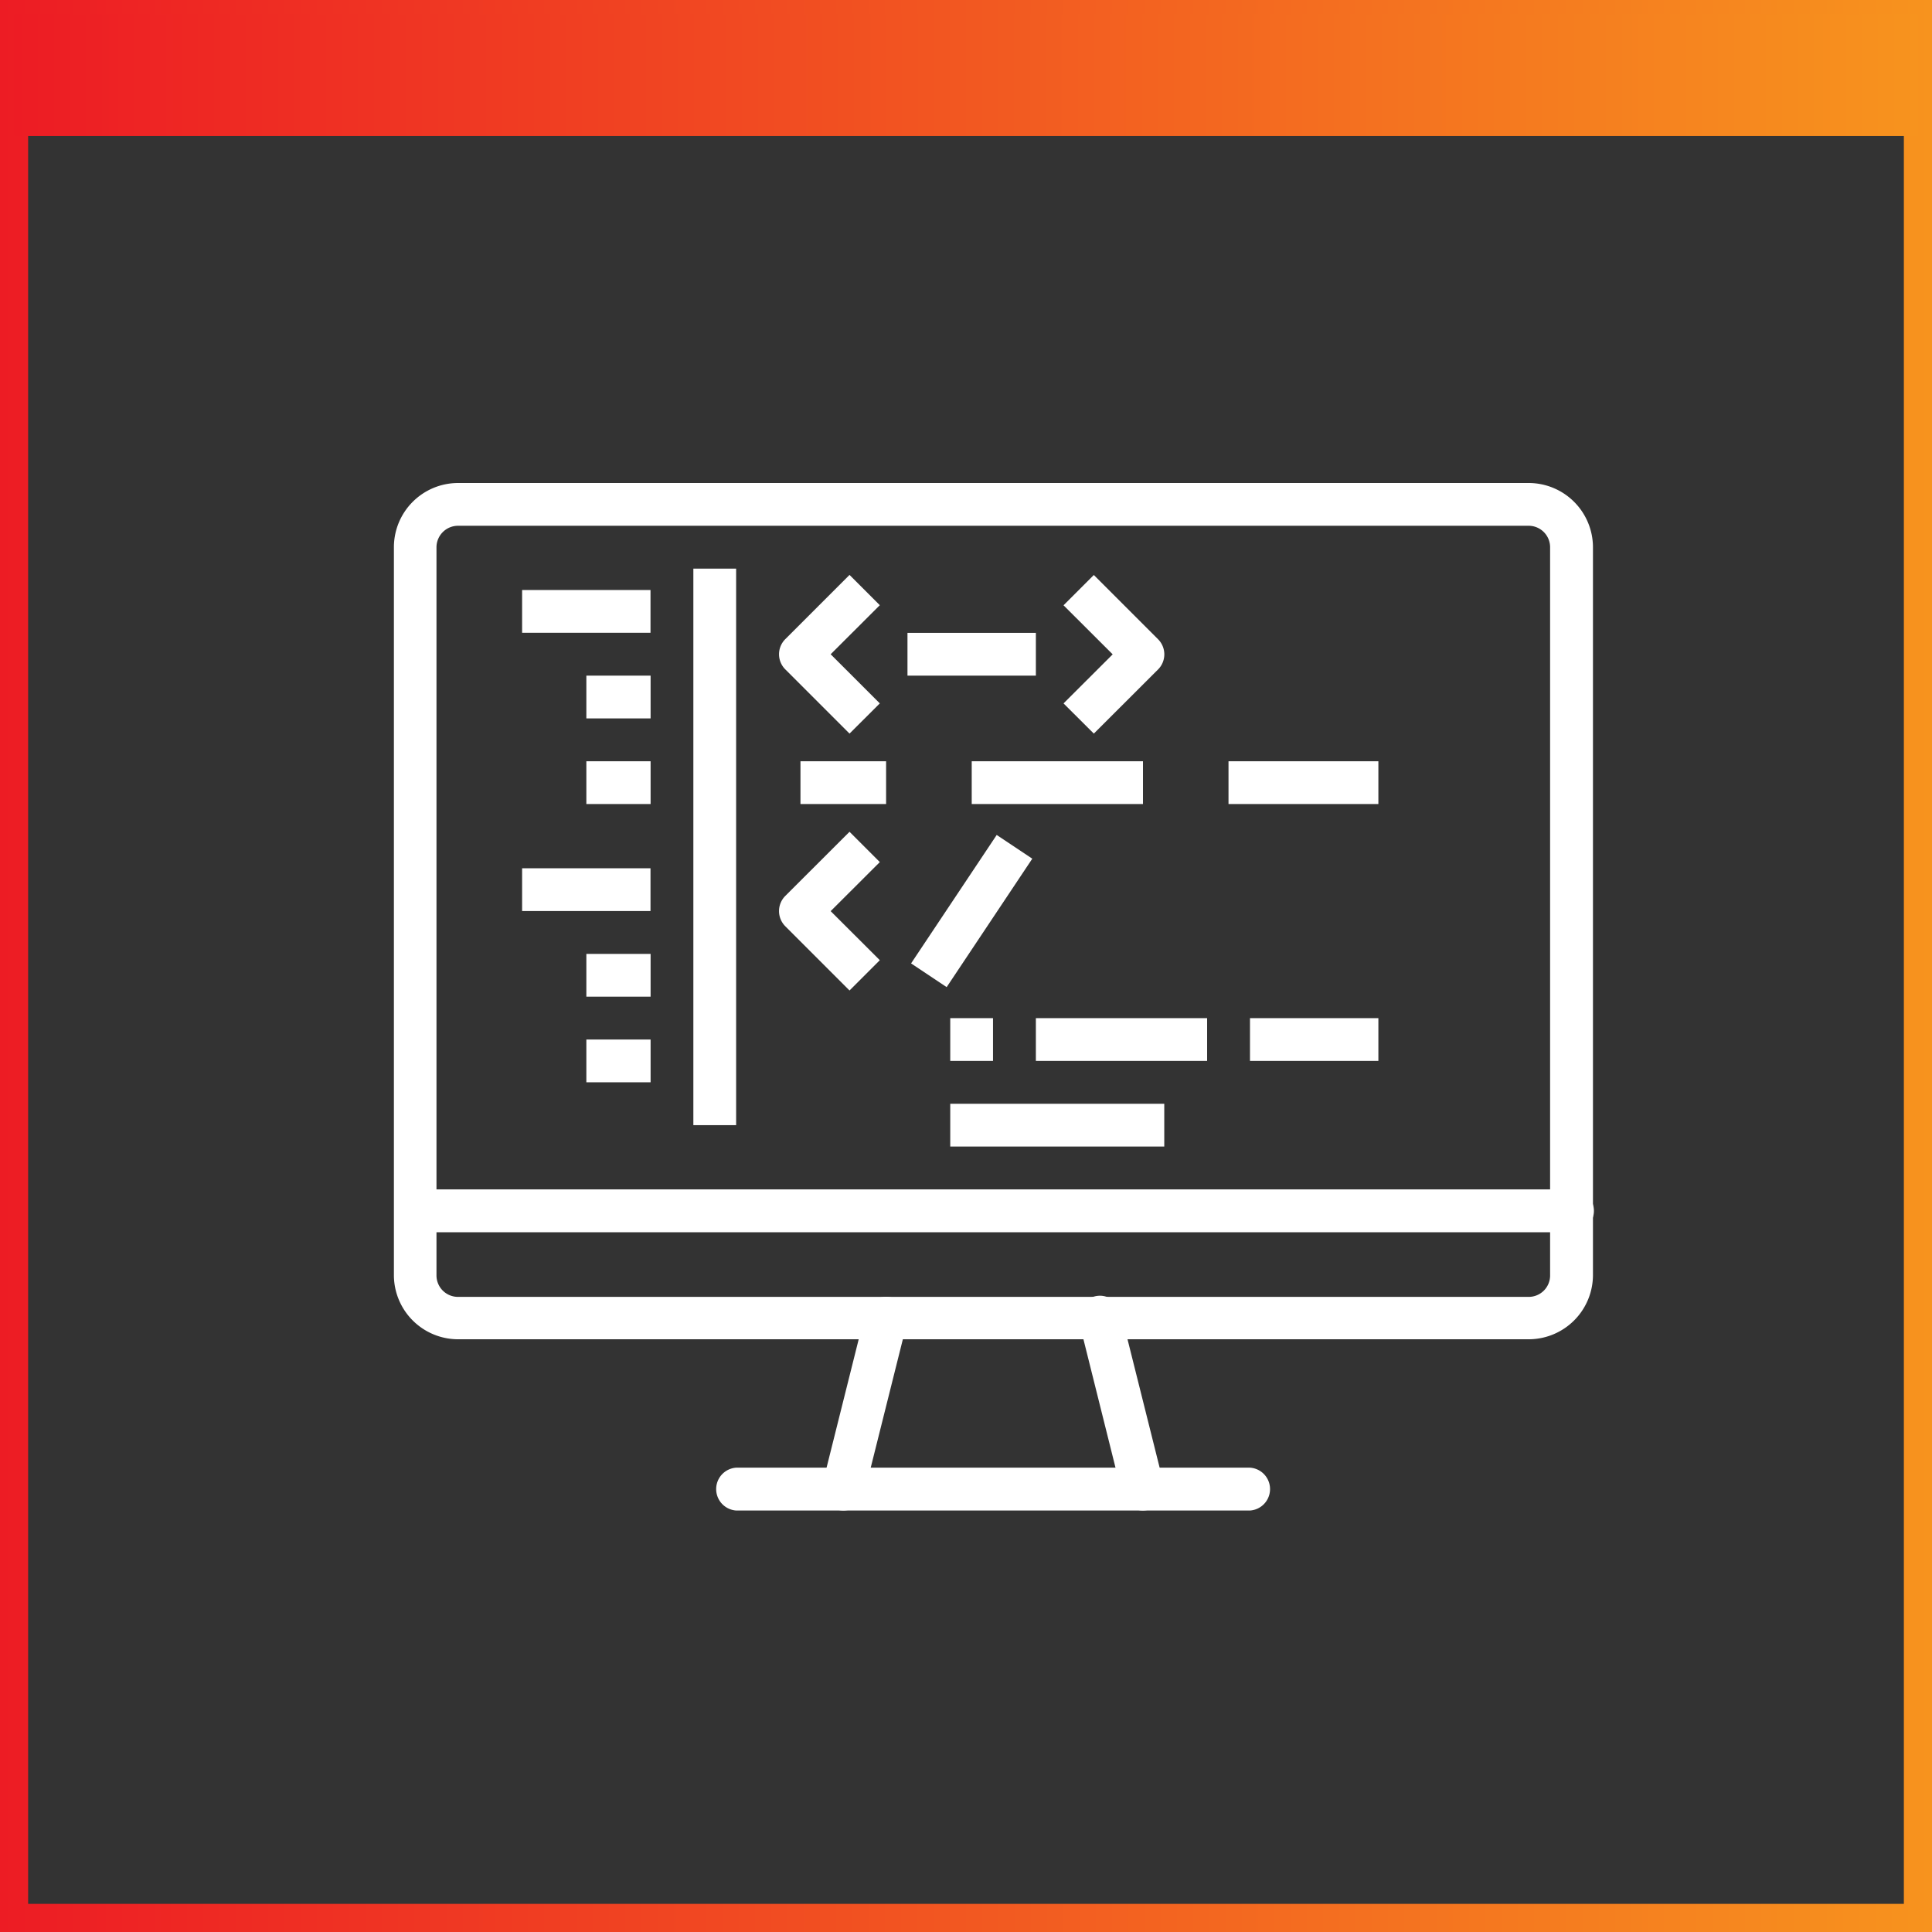<svg xmlns="http://www.w3.org/2000/svg" xmlns:xlink="http://www.w3.org/1999/xlink" viewBox="0 0 206 206"><rect x="0" y="0" width="206" height="206" fill="#333333" stroke="none"/><defs><style>.cls-1{fill:none;stroke-miterlimit:10;stroke-width:3px;stroke:url(#Gradiente_sem_nome_44);}.cls-2{fill:url(#Gradiente_sem_nome_44-2);}.cls-3{fill:#fff;}</style><linearGradient id="Gradiente_sem_nome_44" y1="103" x2="206" y2="103" gradientUnits="userSpaceOnUse"><stop offset="0" stop-color="#ed1c24"/><stop offset="1" stop-color="#f7931e"/></linearGradient><linearGradient id="Gradiente_sem_nome_44-2" x1="1.5" y1="8" x2="204.5" y2="8" xlink:href="#Gradiente_sem_nome_44"/></defs><title>box-3_img-frontend</title><g id="Camada_2" data-name="Camada 2"><g id="Camada_1-2" data-name="Camada 1"><rect class="cls-1" x="1.5" y="1.5" width="203" height="203"/><rect class="cls-2" x="1.5" y="1.5" width="203" height="13"/><path class="cls-3" d="M163,142.8H48.83A6.85,6.85,0,0,1,42,136V58.35a6.85,6.85,0,0,1,6.85-6.85H163a6.86,6.86,0,0,1,6.85,6.85V136A6.86,6.86,0,0,1,163,142.8ZM48.83,56.06a2.3,2.3,0,0,0-2.29,2.29V136a2.29,2.29,0,0,0,2.29,2.28H163a2.28,2.28,0,0,0,2.28-2.28V58.35A2.29,2.29,0,0,0,163,56.06Z"/><path class="cls-3" d="M167.51,131.39H44.26a2.29,2.29,0,0,1,0-4.57H167.51a2.29,2.29,0,1,1,0,4.57Z"/><rect class="cls-3" x="55.67" y="62.91" width="13.69" height="4.56"/><rect class="cls-3" x="62.52" y="72.04" width="6.85" height="4.56"/><rect class="cls-3" x="62.52" y="81.17" width="6.85" height="4.56"/><rect class="cls-3" x="55.67" y="92.58" width="13.69" height="4.56"/><rect class="cls-3" x="62.52" y="101.71" width="6.85" height="4.56"/><rect class="cls-3" x="62.52" y="110.84" width="6.85" height="4.56"/><path class="cls-3" d="M133.28,161.06H78.5a2.29,2.29,0,0,1,0-4.57h54.78a2.29,2.29,0,0,1,0,4.57Z"/><path class="cls-3" d="M121.86,161.06a2.29,2.29,0,0,1-2.21-1.73l-4.56-18.26a2.28,2.28,0,1,1,4.42-1.11l4.57,18.26a2.29,2.29,0,0,1-1.66,2.77A2.68,2.68,0,0,1,121.86,161.06Z"/><path class="cls-3" d="M89.91,161.06a2.59,2.59,0,0,1-.55-.07,2.28,2.28,0,0,1-1.66-2.77L92.26,140a2.28,2.28,0,1,1,4.43,1.11l-4.57,18.26A2.28,2.28,0,0,1,89.91,161.06Z"/><rect class="cls-3" x="73.93" y="60.63" width="4.56" height="59.34"/><path class="cls-3" d="M90.58,78.22l-6.85-6.85a2.28,2.28,0,0,1,0-3.22l6.85-6.85,3.23,3.23-5.24,5.23L93.81,75Z"/><path class="cls-3" d="M90.58,105.61l-6.85-6.85a2.29,2.29,0,0,1,0-3.23l6.85-6.84,3.23,3.23-5.24,5.23,5.24,5.23Z"/><path class="cls-3" d="M116.63,78.22,113.4,75l5.24-5.23-5.24-5.23,3.23-3.23,6.85,6.85a2.28,2.28,0,0,1,0,3.22Z"/><rect class="cls-3" x="96.76" y="67.48" width="13.69" height="4.56"/><rect class="cls-3" x="85.35" y="81.17" width="9.13" height="4.56"/><rect class="cls-3" x="130.99" y="81.17" width="15.98" height="4.56"/><rect class="cls-3" x="103.61" y="81.17" width="18.26" height="4.56"/><rect class="cls-3" x="95.38" y="94.87" width="16.46" height="4.56" transform="translate(-34.7 129.46) rotate(-56.31)"/><rect class="cls-3" x="101.32" y="108.56" width="4.56" height="4.56"/><rect class="cls-3" x="133.28" y="108.56" width="13.69" height="4.56"/><rect class="cls-3" x="110.45" y="108.56" width="18.26" height="4.56"/><rect class="cls-3" x="101.32" y="117.69" width="22.82" height="4.56"/></g></g></svg>